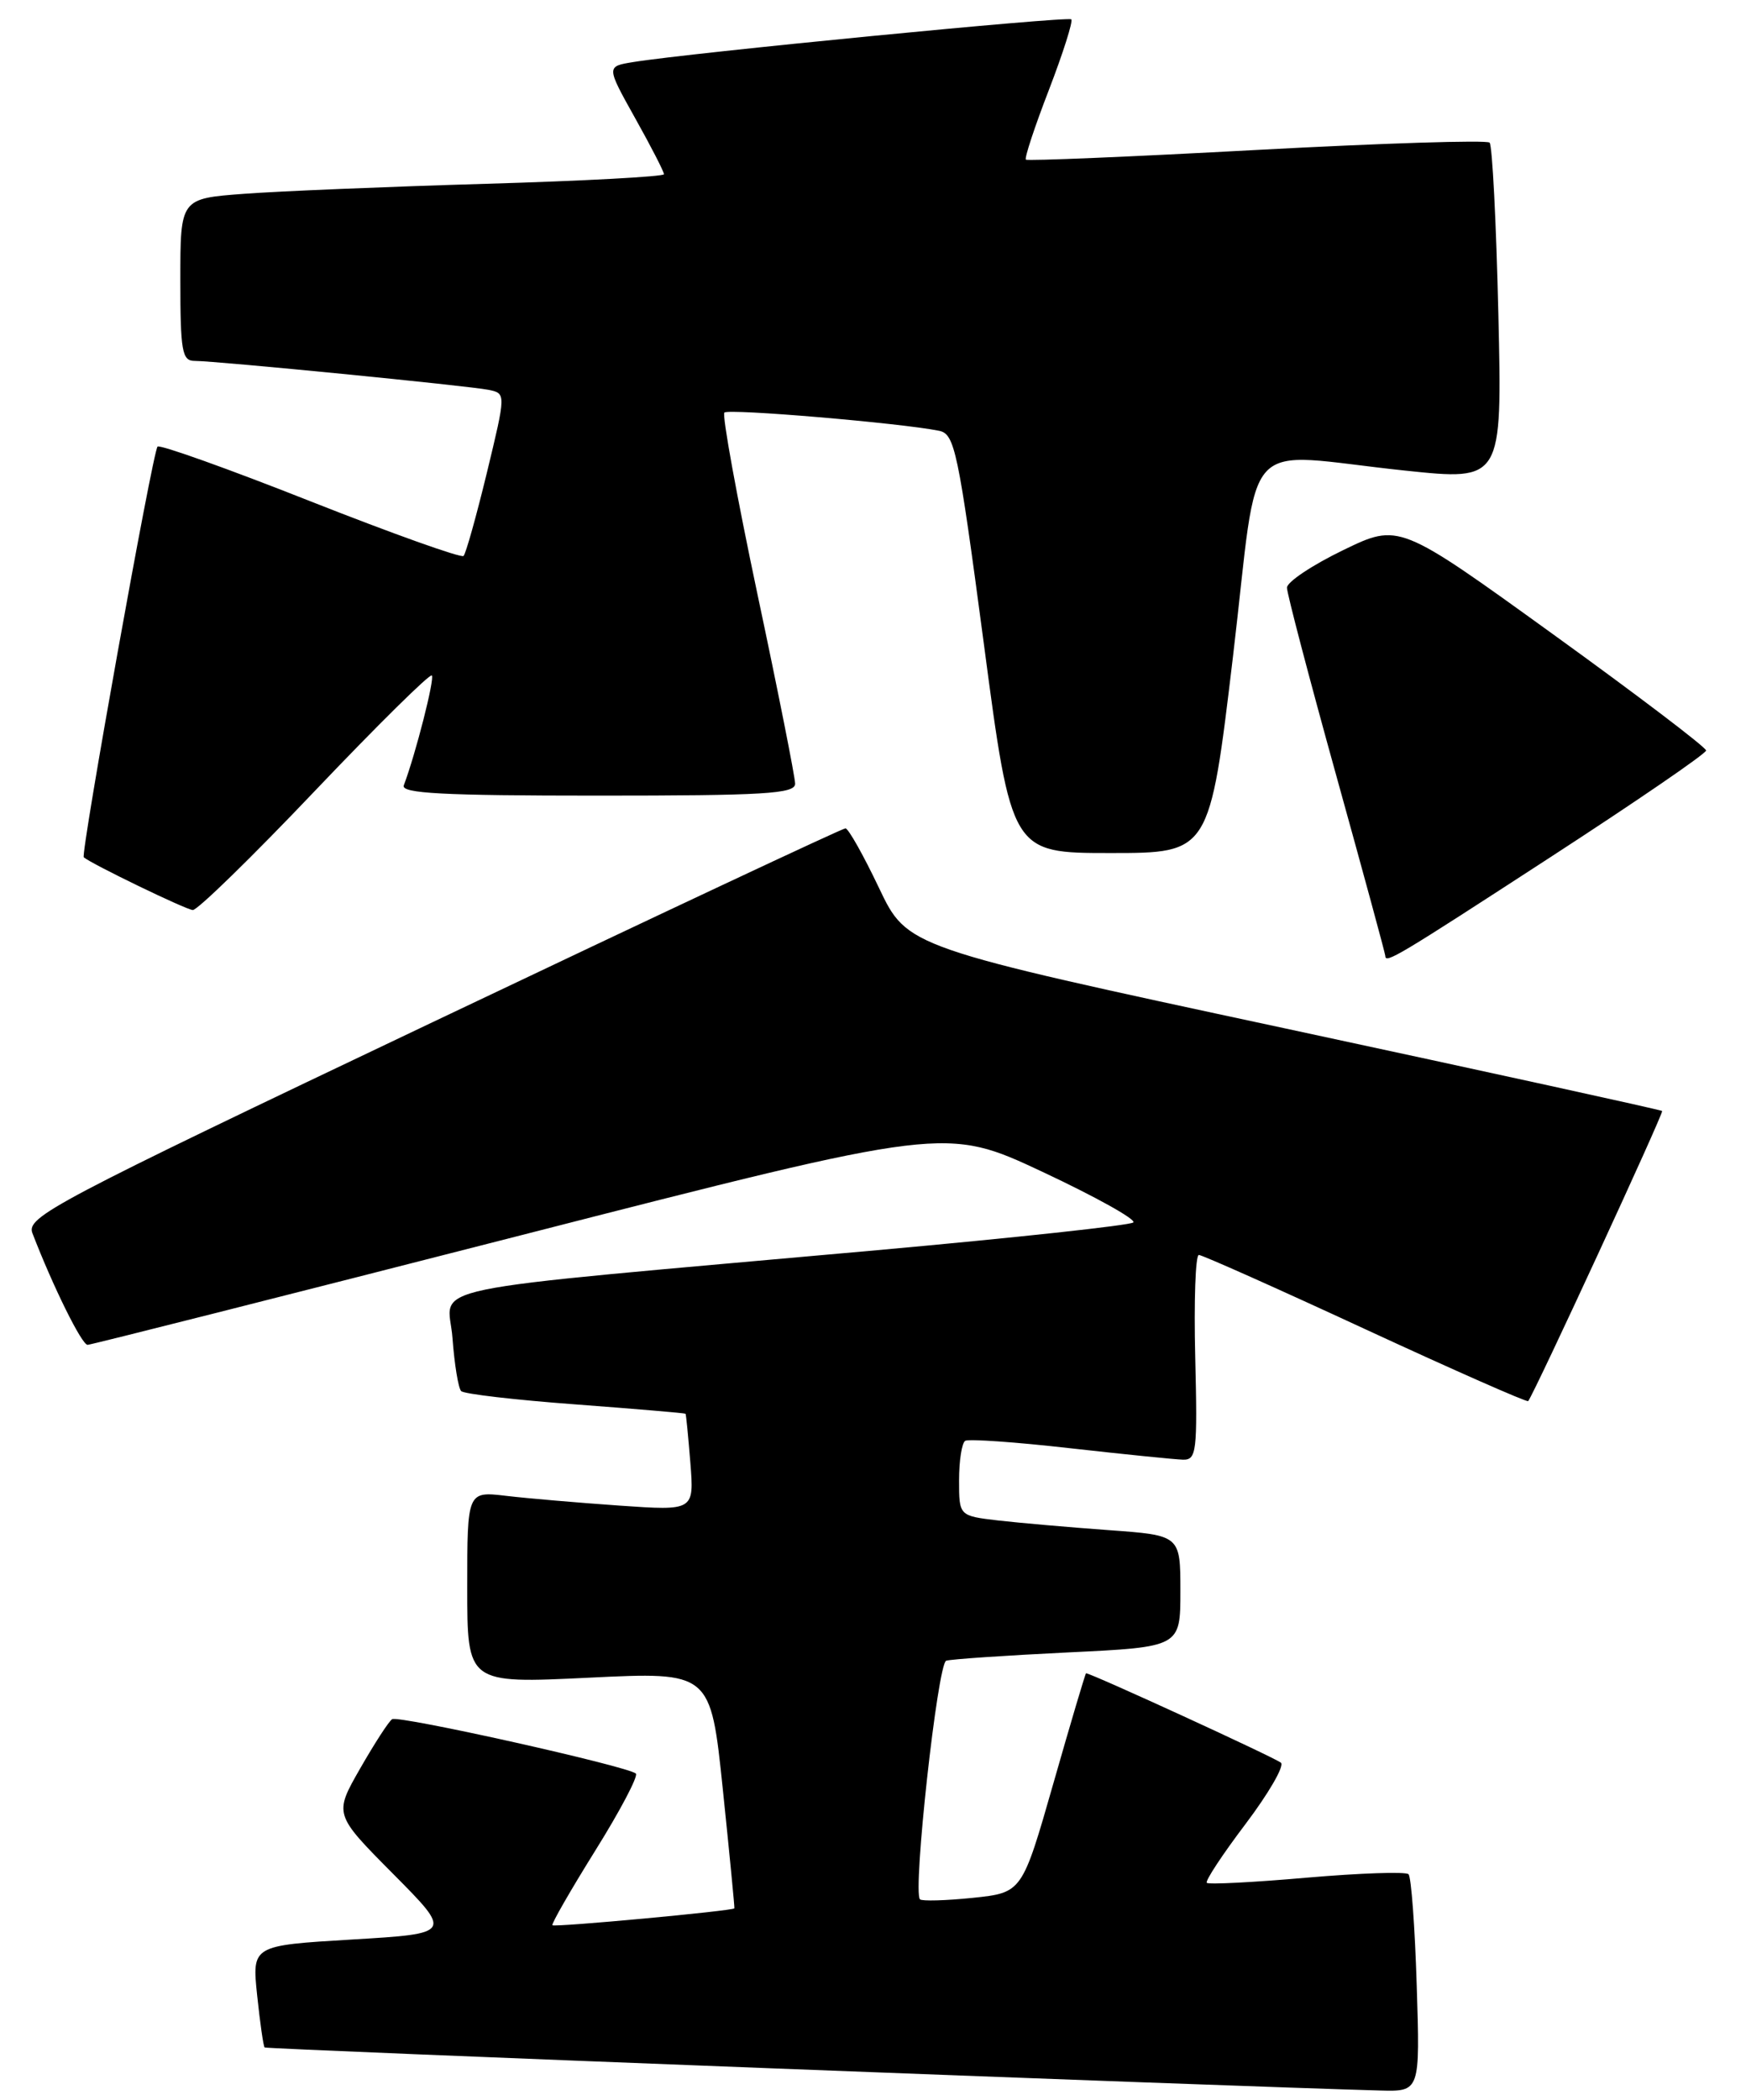 <?xml version="1.0" encoding="UTF-8" standalone="no"?>
<!DOCTYPE svg PUBLIC "-//W3C//DTD SVG 1.1//EN" "http://www.w3.org/Graphics/SVG/1.1/DTD/svg11.dtd" >
<svg xmlns="http://www.w3.org/2000/svg" xmlns:xlink="http://www.w3.org/1999/xlink" version="1.1" viewBox="0 0 213 256">
 <g >
 <path fill="currentColor"
d=" M 172.83 242.05 C 172.61 234.92 172.16 228.83 171.83 228.50 C 171.50 228.17 165.92 228.36 159.42 228.92 C 152.93 229.49 147.44 229.77 147.22 229.55 C 147.00 229.33 149.12 226.11 151.93 222.40 C 154.74 218.68 156.70 215.32 156.27 214.91 C 155.67 214.35 133.12 204.00 132.49 204.00 C 132.41 204.00 130.62 210.02 128.52 217.37 C 124.69 230.75 124.69 230.75 118.68 231.38 C 115.37 231.72 112.47 231.80 112.23 231.56 C 111.32 230.66 114.39 202.79 115.43 202.47 C 116.02 202.28 122.69 201.83 130.25 201.46 C 144.00 200.80 144.00 200.80 144.00 193.99 C 144.00 187.18 144.00 187.18 135.25 186.55 C 130.44 186.20 124.36 185.67 121.75 185.37 C 117.00 184.81 117.00 184.81 117.00 180.47 C 117.00 178.07 117.34 175.91 117.75 175.66 C 118.16 175.41 123.90 175.81 130.50 176.56 C 137.10 177.30 143.31 177.93 144.31 177.96 C 145.97 178.00 146.09 177.01 145.81 165.50 C 145.64 158.62 145.84 153.00 146.25 153.00 C 146.66 153.00 155.81 157.08 166.59 162.07 C 177.38 167.06 186.30 170.99 186.43 170.82 C 187.28 169.66 202.99 135.66 202.77 135.45 C 202.62 135.31 181.84 130.76 156.59 125.34 C 110.68 115.50 110.68 115.50 107.23 108.25 C 105.33 104.26 103.49 100.99 103.14 100.99 C 102.79 100.98 80.14 111.61 52.82 124.60 C 6.25 146.74 3.19 148.36 3.96 150.36 C 6.47 156.87 9.99 163.99 10.69 163.96 C 11.14 163.94 34.87 157.94 63.44 150.63 C 115.37 137.34 115.37 137.34 127.18 142.87 C 133.68 145.92 138.66 148.69 138.25 149.04 C 137.84 149.39 123.78 150.91 107.00 152.42 C 49.15 157.61 54.72 156.46 55.20 163.14 C 55.44 166.34 55.91 169.24 56.26 169.60 C 56.61 169.95 62.88 170.68 70.20 171.22 C 77.51 171.77 83.56 172.28 83.63 172.36 C 83.70 172.44 83.96 175.13 84.22 178.34 C 84.68 184.19 84.68 184.19 75.59 183.56 C 70.59 183.21 64.36 182.68 61.75 182.37 C 57.00 181.81 57.00 181.81 57.00 193.53 C 57.00 205.26 57.00 205.26 71.84 204.54 C 86.69 203.82 86.69 203.82 88.18 218.16 C 89.00 226.05 89.63 232.57 89.59 232.66 C 89.42 232.97 67.66 234.99 67.39 234.72 C 67.24 234.57 69.59 230.48 72.62 225.62 C 75.65 220.77 77.88 216.54 77.57 216.23 C 76.69 215.36 48.64 209.10 47.84 209.60 C 47.44 209.84 45.69 212.55 43.93 215.62 C 40.74 221.19 40.74 221.19 47.96 228.46 C 55.18 235.73 55.18 235.73 42.96 236.46 C 30.74 237.19 30.74 237.19 31.37 243.26 C 31.72 246.60 32.13 249.46 32.28 249.62 C 32.50 249.84 149.64 254.36 168.37 254.87 C 173.24 255.00 173.24 255.00 172.83 242.05 Z  M 189.01 104.59 C 199.52 97.77 208.13 91.88 208.13 91.50 C 208.14 91.12 199.71 84.72 189.41 77.29 C 170.67 63.77 170.67 63.77 163.84 67.08 C 160.08 68.90 157.00 70.95 157.00 71.65 C 157.00 72.34 159.70 82.62 163.00 94.50 C 166.30 106.38 169.00 116.30 169.00 116.55 C 169.00 117.51 170.48 116.63 189.01 104.59 Z  M 38.39 96.45 C 46.01 88.45 52.44 82.10 52.68 82.35 C 53.05 82.72 50.72 91.88 49.26 95.75 C 48.89 96.73 54.02 97.00 72.89 97.00 C 93.26 97.00 97.00 96.78 97.00 95.55 C 97.00 94.76 94.94 84.37 92.41 72.47 C 89.89 60.57 88.07 50.59 88.37 50.30 C 88.88 49.79 109.93 51.58 114.56 52.52 C 116.47 52.91 116.88 54.86 120.02 78.47 C 123.40 104.00 123.40 104.00 135.48 104.00 C 147.56 104.00 147.56 104.00 150.42 80.00 C 153.71 52.28 150.99 55.22 171.38 57.37 C 183.26 58.62 183.26 58.62 182.79 38.31 C 182.53 27.13 182.05 17.72 181.72 17.39 C 181.39 17.05 168.60 17.46 153.31 18.28 C 138.01 19.11 125.34 19.64 125.15 19.46 C 124.96 19.28 126.22 15.46 127.96 10.96 C 129.69 6.46 130.92 2.59 130.69 2.36 C 130.29 1.95 83.99 6.46 77.23 7.57 C 73.96 8.10 73.96 8.10 77.48 14.40 C 79.42 17.86 81.00 20.94 81.00 21.24 C 81.00 21.53 71.21 22.06 59.25 22.41 C 47.29 22.76 34.01 23.31 29.75 23.63 C 22.00 24.21 22.00 24.21 22.00 34.10 C 22.00 42.81 22.21 44.00 23.73 44.00 C 26.35 44.00 57.20 47.04 59.61 47.53 C 61.73 47.97 61.73 47.97 59.40 57.62 C 58.11 62.93 56.83 67.50 56.55 67.78 C 56.27 68.06 47.87 65.06 37.88 61.12 C 27.89 57.17 19.49 54.17 19.22 54.45 C 18.63 55.04 9.81 104.16 10.22 104.52 C 11.17 105.34 22.69 110.91 23.52 110.95 C 24.08 110.98 30.78 104.45 38.39 96.45 Z "/>
</g>
</svg>